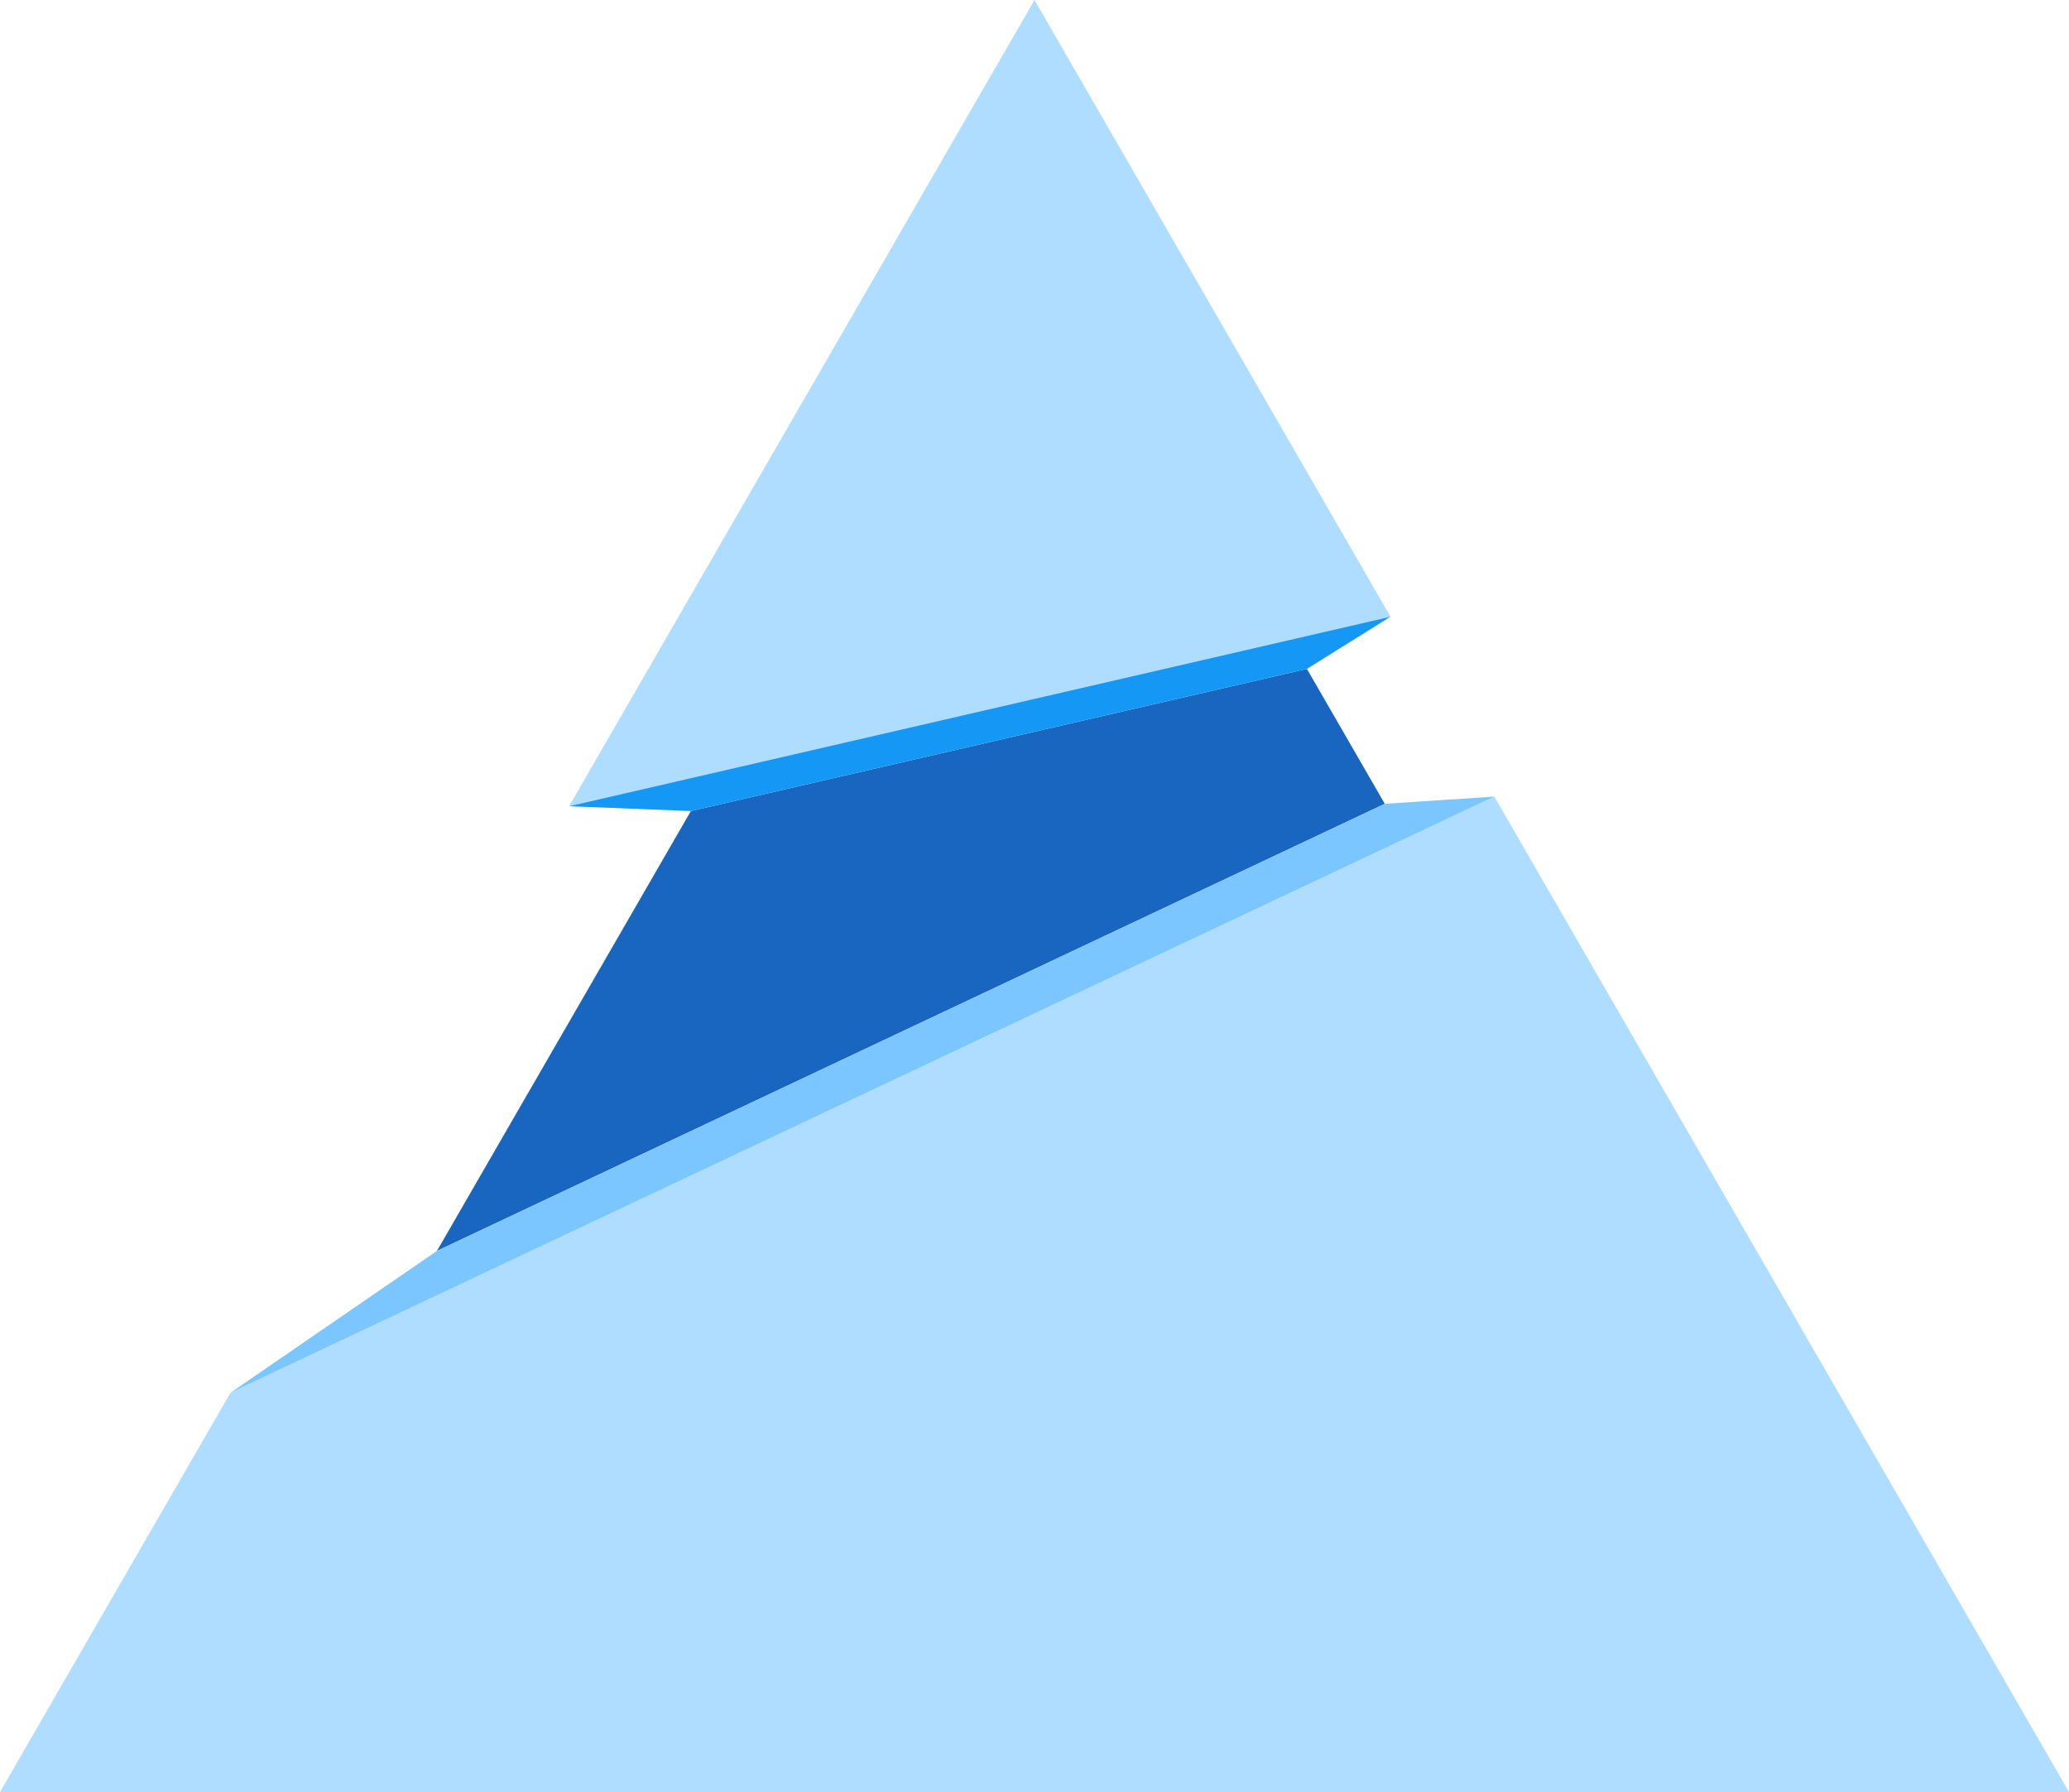 <?xml version="1.0" encoding="UTF-8"?>
<svg id="a" xmlns="http://www.w3.org/2000/svg" viewBox="0 0 960 831.38">
  <defs>
    <style>.b{fill:#afddff;}.c{fill:#1966c0;}.d{fill:#7bc6ff;}.e{fill:#1597f6;}</style>
  </defs>
  <g>
    <polygon class="b" points="480 0 264.05 374.03 645.18 286.1 480 0" />
    <polygon class="b" points="960 831.38 693.36 369.56 106.95 646.13 0 831.38 960 831.38" />
    <polygon class="c" points="606.4 310.32 320.55 376.27 202.73 580.34 642.53 372.91 606.4 310.32" />
  </g>
  <polygon class="e" points="264.05 374.03 320.55 376.27 606.4 310.32 645.18 286.1 264.05 374.03" />
  <polygon class="d" points="202.73 580.34 106.95 646.13 693.36 369.56 642.53 372.91 202.73 580.34" />
</svg>